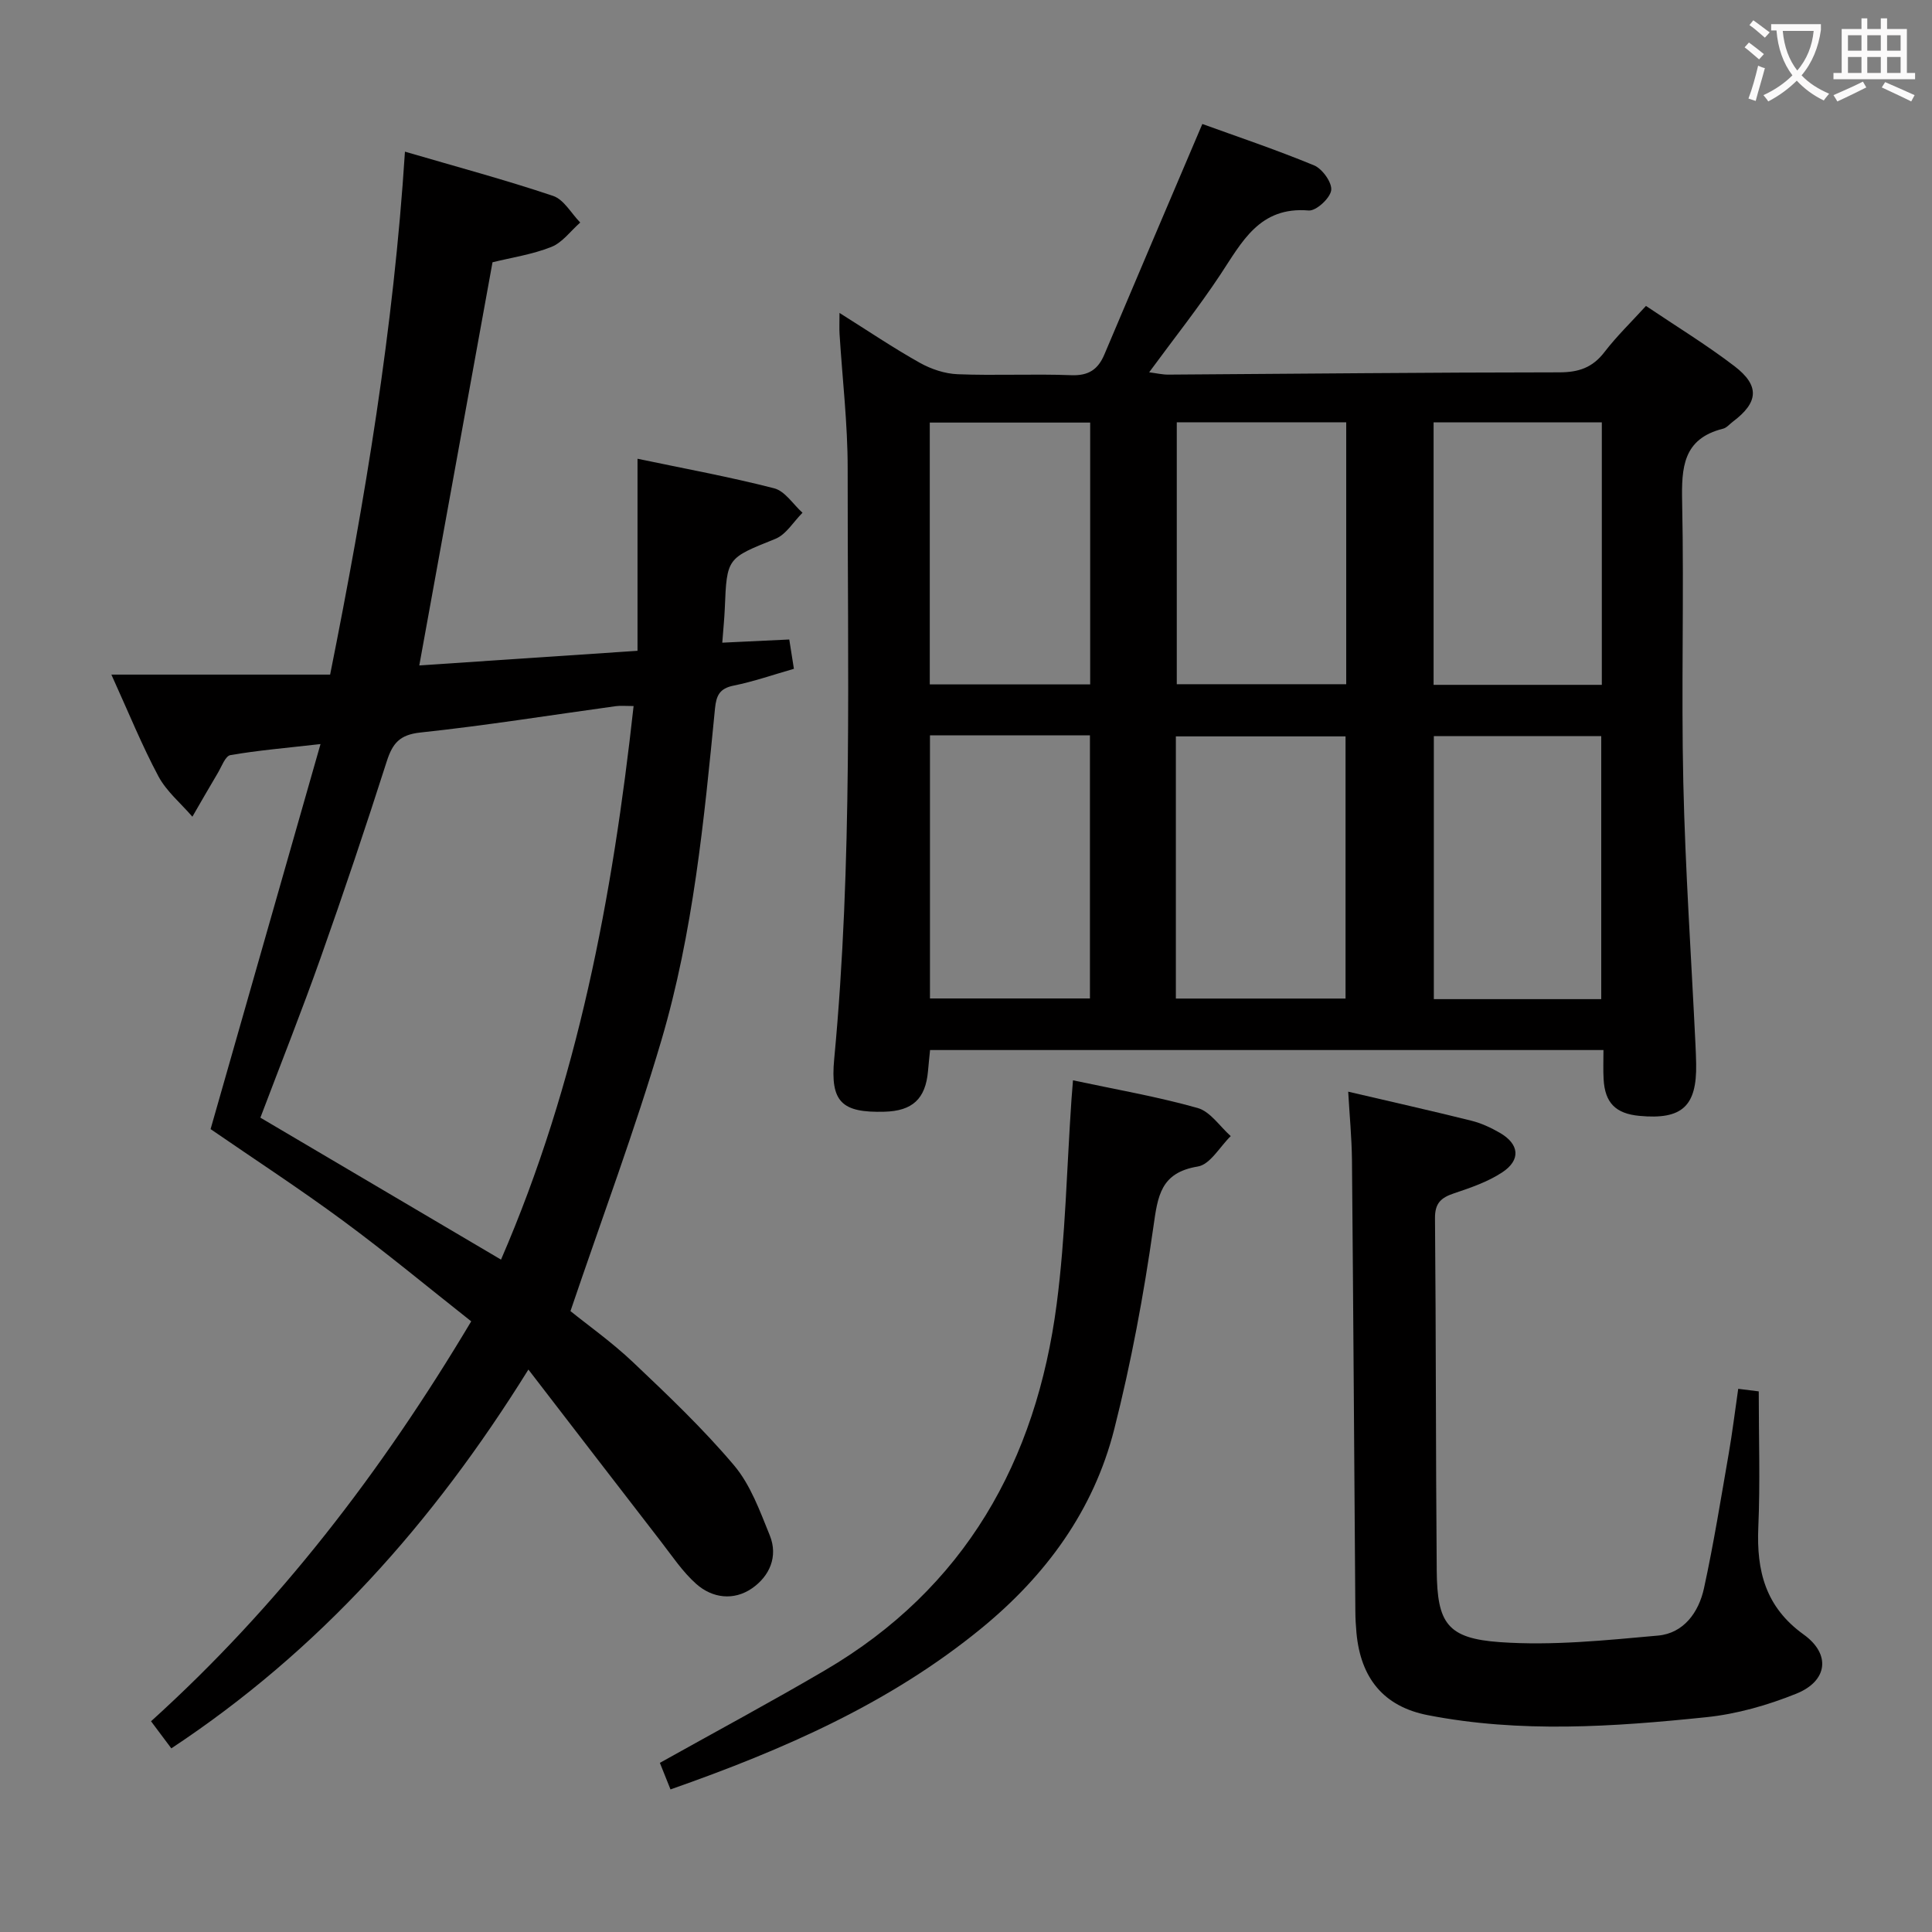 <svg enable-background="new 0 0 400 400" viewBox="0 0 400 400" xmlns="http://www.w3.org/2000/svg"><rect x="0" y="0" width="400" height="400" fill="#808080" stroke="none"/><g fill="#010000"><path d="m331.98 217.4c-46.81 0-92.91 0-139.42 0-.15 1.53-.31 2.96-.43 4.39-.51 5.71-3.21 8.23-9.02 8.38-8.82.24-11.24-2-10.4-10.88 3.85-40.7 2.74-81.51 2.79-122.28.01-9.29-1.1-18.58-1.68-27.87-.07-1.1-.01-2.21-.01-4.35 6 3.77 11.19 7.28 16.64 10.33 2.34 1.31 5.18 2.26 7.84 2.36 7.82.31 15.67-.1 23.49.2 3.59.14 5.55-1.17 6.87-4.29 6.63-15.7 13.32-31.37 20.28-47.72 6.81 2.47 15.09 5.25 23.14 8.57 1.71.71 3.76 3.58 3.54 5.16-.23 1.65-3.13 4.31-4.66 4.18-10.18-.86-13.8 6.5-18.29 13.28s-9.56 13.17-14.74 20.22c1.56.2 2.77.49 3.97.48 26.98-.17 53.96-.46 80.93-.47 4.04 0 6.9-.98 9.37-4.2 2.51-3.27 5.5-6.16 8.59-9.55 6.3 4.24 12.54 8.05 18.32 12.47 5.3 4.06 4.97 7.52-.35 11.51-.67.5-1.27 1.26-2.02 1.44-8.32 2.08-8.61 8.07-8.46 15.23.41 19.32-.2 38.67.24 57.99.41 18.11 1.65 36.19 2.52 54.29.06 1.33.12 2.66.14 4 .16 8.77-2.92 11.59-11.74 10.76-4.94-.46-7.16-2.71-7.42-7.62-.11-1.81-.03-3.63-.03-6.01zm-88.34-129.97v54.23h35.08c0-18.17 0-36.07 0-54.23-11.72 0-23.17 0-35.08 0zm34.94 119.31c0-18.48 0-36.48 0-54.28-11.97 0-23.51 0-35.13 0v54.28zm52.94.12c0-18.52 0-36.54 0-54.46-11.82 0-23.22 0-34.66 0v54.46zm.12-65.07c0-18.32 0-36.19 0-54.34-11.69 0-23.1 0-34.83 0v54.34zm-105.93-.09c0-18.23 0-36.13 0-54.21-11.19 0-22.09 0-33.21 0v54.21zm-33.17 10.55v54.47h33.12c0-18.29 0-36.29 0-54.47-11.1 0-21.87 0-33.12 0z"/><path d="m35.47 361.98c-1.46-1.94-2.74-3.66-4.2-5.61 26.35-23.83 47.65-51.54 66.29-82.8-8.87-7-17.52-14.18-26.54-20.83-8.96-6.61-18.31-12.7-27.42-18.97 7.45-26.08 14.94-52.34 22.76-79.72-7.28.83-13.02 1.31-18.66 2.29-1.05.18-1.81 2.36-2.6 3.69-1.79 3-3.52 6.04-5.27 9.06-2.38-2.77-5.35-5.22-7.03-8.36-3.42-6.4-6.15-13.16-9.74-21.06h45.29c7.25-36.25 13.15-71.66 15.49-108.27 10.73 3.14 20.8 5.84 30.67 9.16 2.24.75 3.76 3.62 5.62 5.51-1.98 1.74-3.69 4.15-5.99 5.06-3.96 1.57-8.29 2.21-12.17 3.17-5.02 27.66-10.03 55.19-15.16 83.47 14.48-.97 29.41-1.97 45.18-3.03 0-13.11 0-26.11 0-39.76 9.71 2.04 19.09 3.75 28.3 6.12 2.24.58 3.92 3.32 5.86 5.06-1.86 1.85-3.39 4.51-5.63 5.41-9.98 4.02-10.04 3.84-10.46 14.43-.09 2.12-.31 4.23-.52 7.06 4.64-.22 9.04-.43 13.87-.66.29 1.84.59 3.75.96 6.07-4.3 1.23-8.33 2.64-12.49 3.48-2.91.59-3.58 2.05-3.85 4.76-2.26 23.13-4.51 46.34-11.1 68.69-5.48 18.58-12.29 36.78-18.82 56.05 3.53 2.86 8.55 6.41 12.96 10.59 7.23 6.85 14.5 13.76 20.91 21.35 3.41 4.04 5.35 9.46 7.39 14.48 1.78 4.39-.04 8.46-3.68 10.98-3.76 2.59-8.19 2.07-11.56-.93-2.81-2.5-4.96-5.75-7.29-8.76-8.92-11.53-17.8-23.09-27.44-35.61-19.87 31.96-43.42 58.26-73.93 78.43zm68.26-101.19c15.9-36.7 23.1-75.14 27.45-114.61-1.72 0-2.71-.11-3.66.02-13.49 1.85-26.95 4.02-40.48 5.46-4.32.46-5.77 2.25-6.97 5.98-4.35 13.6-8.9 27.15-13.67 40.61-3.92 11.07-8.27 22-12.49 33.15 16.57 9.78 32.99 19.47 49.82 29.39z"/><path d="m279.13 226.02c8.71 2.04 17.11 3.92 25.46 6 2.07.51 4.09 1.45 5.94 2.52 4.03 2.33 4.39 5.6.51 8.17-2.98 1.97-6.53 3.19-9.96 4.34-2.69.9-4.01 2-3.98 5.18.22 24.32.15 48.65.36 72.97.1 10.85 2.15 14.02 13.12 14.79 10.82.76 21.82-.38 32.69-1.36 5.34-.48 8.44-4.84 9.52-9.79 2.01-9.22 3.5-18.56 5.12-27.86.76-4.37 1.29-8.78 1.97-13.44 1.97.25 3.41.43 4.25.53 0 9.56.31 18.86-.09 28.14-.39 9.05 1.48 16.51 9.39 22.2 5.69 4.09 4.96 9.64-1.53 12.25-5.93 2.39-12.32 4.22-18.66 4.87-19.2 1.99-38.5 3.31-57.65-.43-9.17-1.79-13.89-7.71-14.75-17.04-.14-1.49-.22-2.99-.23-4.49-.23-31.14-.42-62.27-.7-93.41-.05-4.61-.5-9.21-.78-14.14z"/><path d="m138.82 370.48c-.92-2.29-1.63-4.07-2.2-5.5 11.64-6.51 23.03-12.62 34.18-19.16 29.01-17 43.74-43.32 47.98-75.87 1.82-13.96 2.08-28.12 3.05-42.19.08-1.14.18-2.28.32-4.09 8.81 1.88 17.43 3.37 25.81 5.73 2.62.74 4.59 3.81 6.85 5.82-2.25 2.19-4.26 5.87-6.8 6.29-7.73 1.27-8.3 6.07-9.21 12.48-2 14.08-4.61 28.14-8.11 41.92-4.25 16.77-14.12 30.25-27.49 41.2-18.91 15.49-40.85 25.11-64.38 33.37z"/></g><path d="m362.1 8.8c1.1.8 2.1 1.6 3.1 2.4l-1 1.1c-1.3-1.1-2.3-2-3-2.5zm1.9 4.8c.5.2.9.4 1.4.5-.6 2.3-1.3 4.5-1.9 6.8l-1.5-.5c.8-2.1 1.4-4.3 2-6.8zm-1-9.4c1.3.9 2.4 1.8 3.4 2.5l-1 1.1c-1.4-1.2-2.4-2.1-3.2-2.6zm3.7 2.2v-1.4h10.3v1.2c-.5 3.6-1.8 6.8-4 9.4 1.5 1.6 3.4 2.8 5.7 3.8-.3.4-.7.8-1.1 1.4-2.3-1.1-4.1-2.5-5.6-4.1-1.6 1.6-3.6 3.1-5.9 4.3-.3-.5-.7-.9-1-1.3 2.4-1.1 4.4-2.5 6-4.1-1.9-2.5-3-5.6-3.3-9.3h-1.1zm8.8 0h-6.4c.3 3.3 1.3 6 3 8.2 2-2.3 3.1-5.1 3.4-8.2z" fill="#fbfafa"/><path d="m385.3 3.8h1.3v2.2h2.8v-2.2h1.3v2.2h4.1v9.1h1.7v1.3h-16.9v-1.3h1.7v-9.1h4.1v-2.2zm.4 13.1.7 1.2c-1.8.9-3.8 1.9-6 2.9-.2-.4-.5-.8-.8-1.3 2.3-1 4.3-1.9 6.1-2.8zm-3.1-6.4h2.8v-3.2h-2.8zm0 4.6h2.8v-3.3h-2.8zm4-4.6h2.8v-3.2h-2.8zm0 4.6h2.8v-3.3h-2.8zm3.7 1.9c2.1.9 4.1 1.8 6.1 2.7l-.7 1.3c-2.2-1.1-4.2-2-6.1-2.9zm3.2-9.7h-2.8v3.2h2.8zm-2.8 7.8h2.8v-3.3h-2.8z" fill="#fbfafa"/></svg>